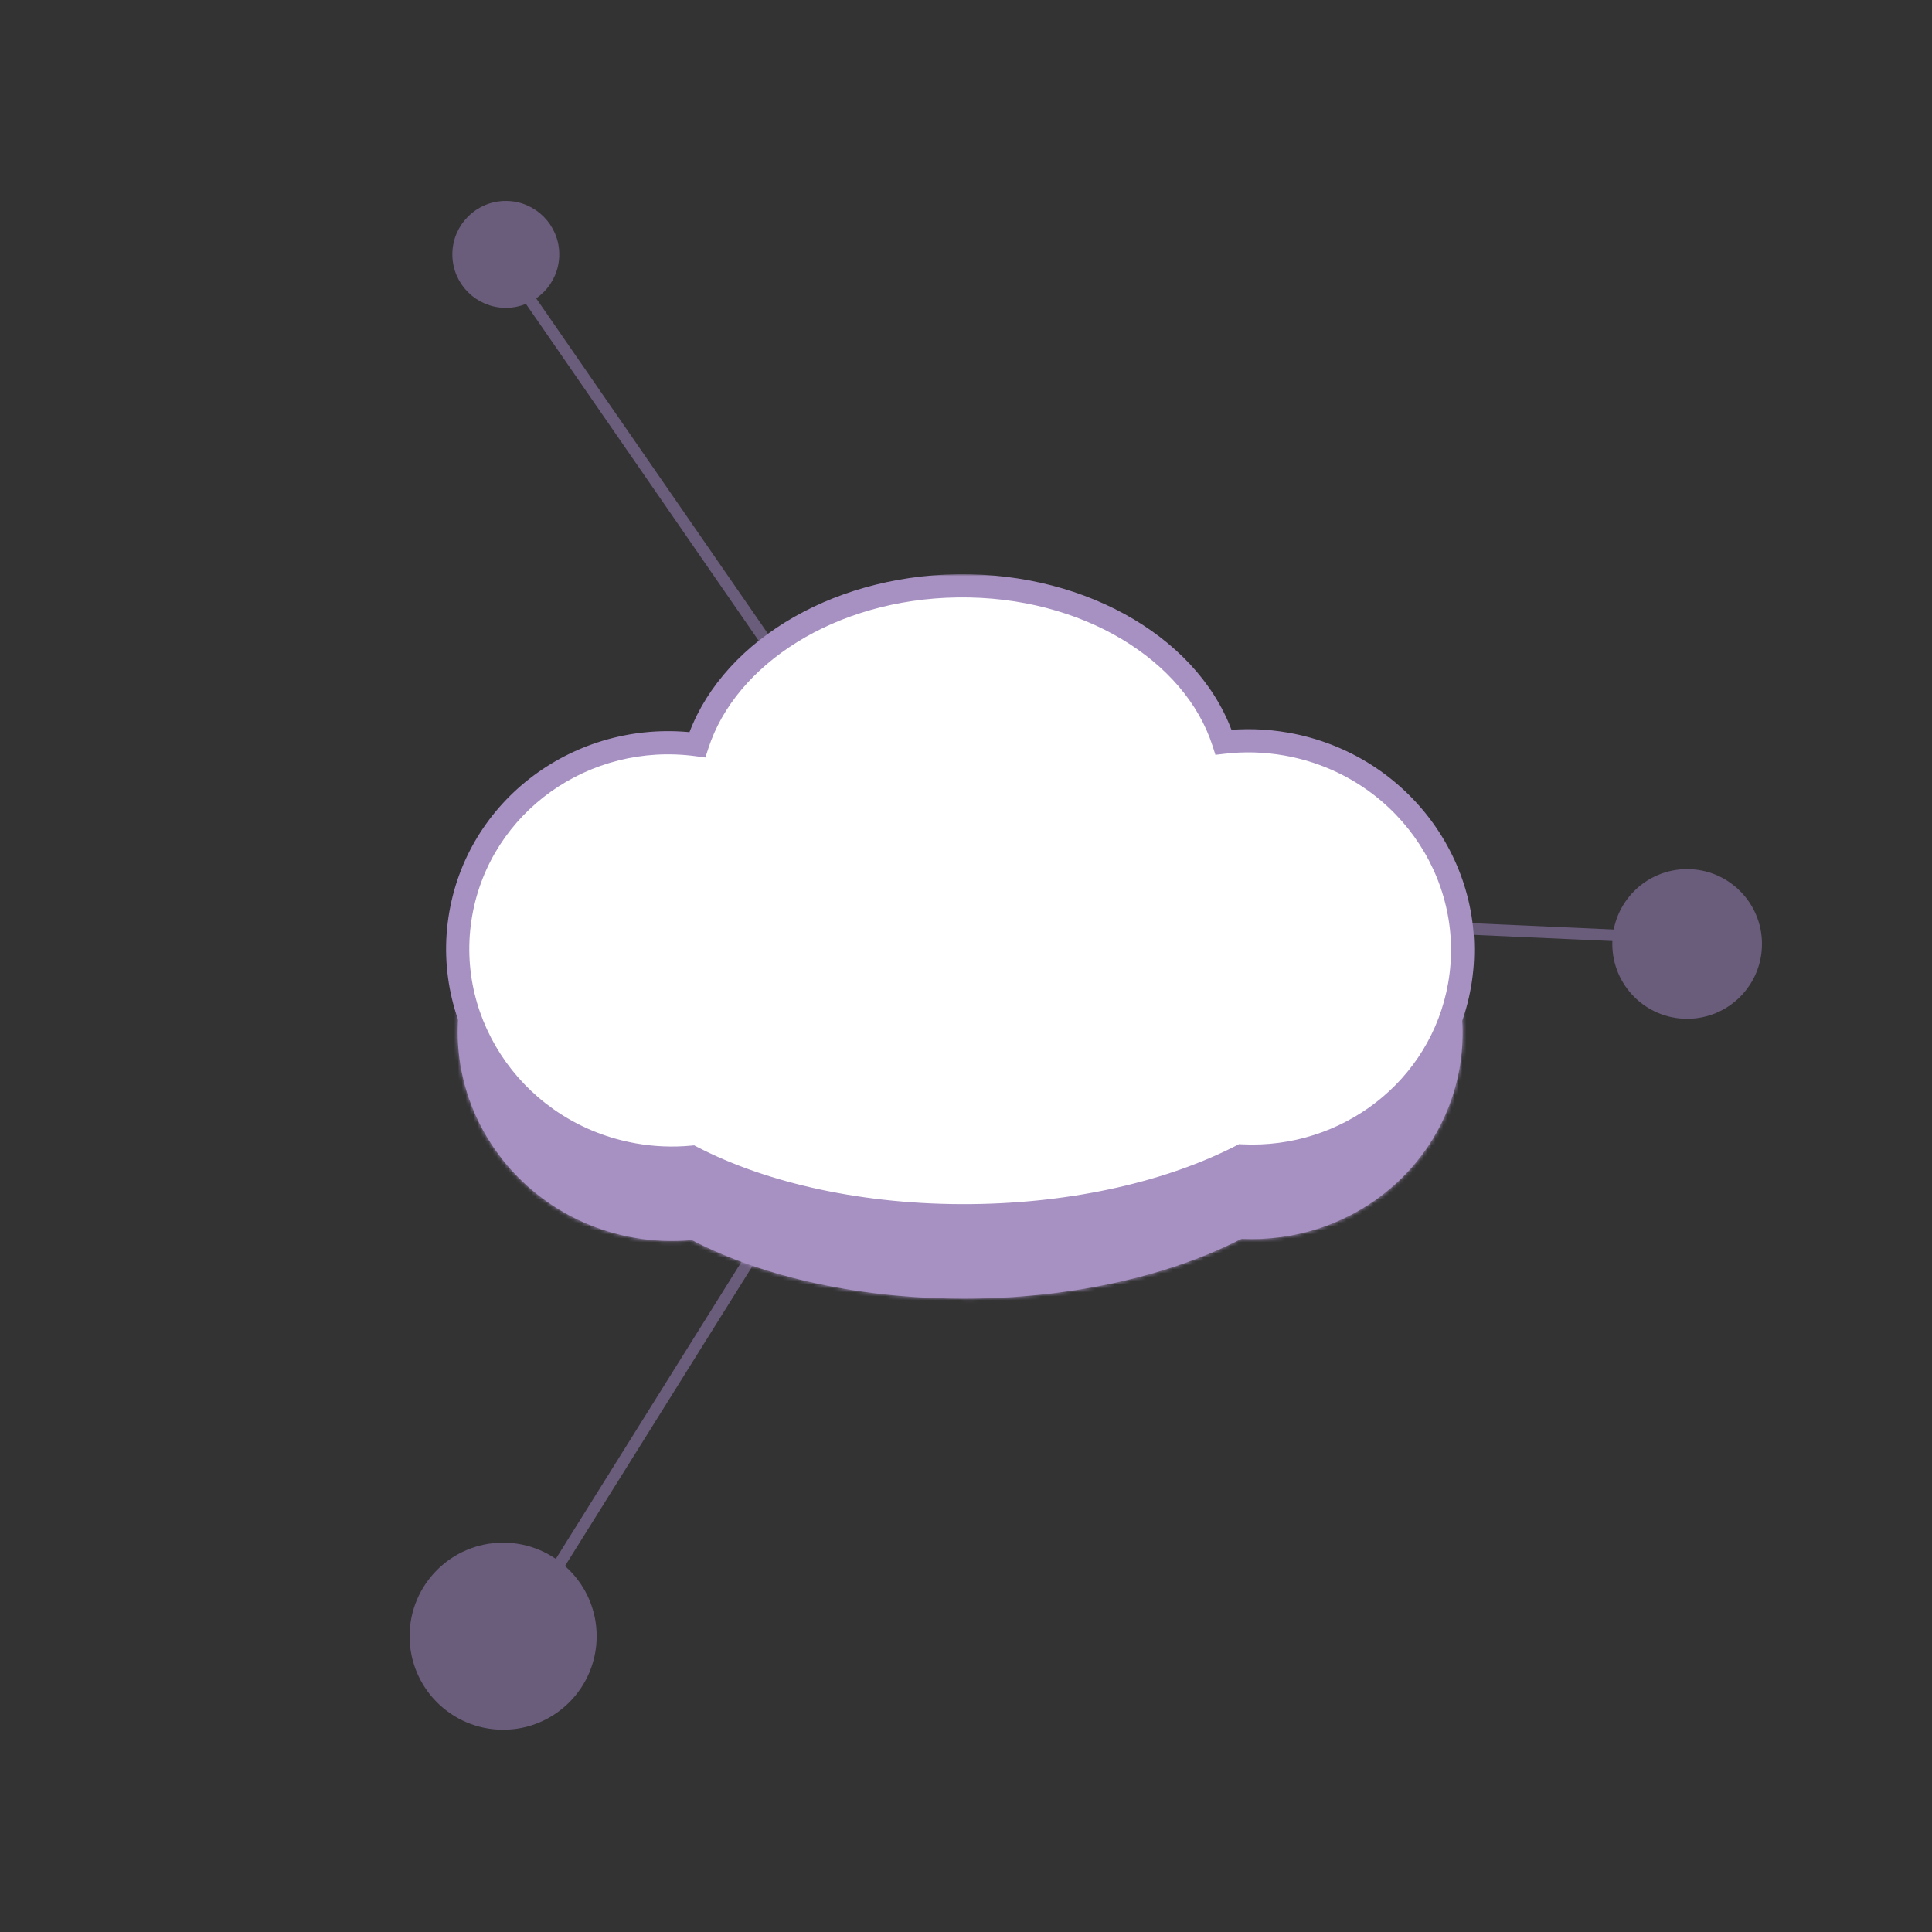 <svg width="500" height="500" viewBox="0 0 500 500" fill="none" xmlns="http://www.w3.org/2000/svg">
<rect x="0" y="0" width="500" height="500" fill="#333333" stroke="none"/>
<line x1="247.256" y1="236.845" x2="129.667" y2="66.687" stroke="#6A5C7B" stroke-width="3"/>
<line x1="248.557" y1="234.494" x2="436.694" y2="242.918" stroke="#6A5C7B" stroke-width="3"/>
<line x1="249.762" y1="236.787" x2="132.173" y2="424.929" stroke="#6A5C7B" stroke-width="3"/>
<mask id="path-4-inside-1" fill="white">
<path fill-rule="evenodd" clip-rule="evenodd" d="M179.045 320.929C174.171 321.382 169.147 321.199 164.081 320.308C134.183 315.046 114.114 287.1 119.255 257.89C124.268 229.406 151.402 210.237 180.471 214.18C187.973 190.946 215.181 173.495 247.828 173.06C281.023 172.617 309.066 189.908 316.652 213.532C321.926 212.918 327.388 213.049 332.901 214.019C362.798 219.281 382.868 247.227 377.727 276.437C372.991 303.346 348.513 321.941 321.312 320.591C303.161 329.931 278.545 335.798 251.387 336.071C223.167 336.354 197.57 330.543 179.045 320.929Z"/>
</mask>
<path fill-rule="evenodd" clip-rule="evenodd" d="M179.045 320.929C174.171 321.382 169.147 321.199 164.081 320.308C134.183 315.046 114.114 287.1 119.255 257.89C124.268 229.406 151.402 210.237 180.471 214.18C187.973 190.946 215.181 173.495 247.828 173.06C281.023 172.617 309.066 189.908 316.652 213.532C321.926 212.918 327.388 213.049 332.901 214.019C362.798 219.281 382.868 247.227 377.727 276.437C372.991 303.346 348.513 321.941 321.312 320.591C303.161 329.931 278.545 335.798 251.387 336.071C223.167 336.354 197.57 330.543 179.045 320.929Z" fill="#A791C2"/>
<path d="M179.045 320.929L180.427 318.266L179.645 317.861L178.768 317.942L179.045 320.929ZM164.081 320.308L163.561 323.262L164.081 320.308ZM119.255 257.89L122.209 258.41L119.255 257.89ZM180.471 214.18L180.067 217.153L182.554 217.491L183.326 215.102L180.471 214.18ZM247.828 173.06L247.868 176.059L247.828 173.06ZM316.652 213.532L313.795 214.449L314.549 216.797L316.999 216.512L316.652 213.532ZM332.901 214.019L332.381 216.974H332.381L332.901 214.019ZM377.727 276.437L380.681 276.957V276.957L377.727 276.437ZM321.312 320.591L321.461 317.595L320.656 317.555L319.939 317.923L321.312 320.591ZM251.387 336.071L251.356 333.071L251.387 336.071ZM178.768 317.942C174.157 318.371 169.402 318.198 164.601 317.353L163.561 323.262C168.892 324.201 174.184 324.394 179.323 323.916L178.768 317.942ZM164.601 317.353C136.27 312.367 117.367 285.924 122.209 258.41L116.3 257.37C110.86 288.276 132.096 317.725 163.561 323.262L164.601 317.353ZM122.209 258.41C126.931 231.579 152.527 213.417 180.067 217.153L180.874 211.208C150.277 207.057 121.604 227.232 116.3 257.37L122.209 258.41ZM183.326 215.102C190.317 193.451 216.086 176.484 247.868 176.059L247.788 170.06C214.277 170.507 185.63 188.44 177.616 213.259L183.326 215.102ZM247.868 176.059C280.195 175.628 306.736 192.462 313.795 214.449L319.508 212.615C311.397 187.353 281.851 169.605 247.788 170.06L247.868 176.059ZM316.999 216.512C321.987 215.931 327.157 216.055 332.381 216.974L333.421 211.065C327.619 210.044 321.865 209.905 316.305 210.552L316.999 216.512ZM332.381 216.974C360.712 221.96 379.615 248.403 374.772 275.917L380.681 276.957C386.121 246.05 364.885 216.602 333.421 211.065L332.381 216.974ZM374.772 275.917C370.311 301.265 347.224 318.874 321.461 317.595L321.163 323.587C349.801 325.009 375.671 305.427 380.681 276.957L374.772 275.917ZM319.939 317.923C302.276 327.012 278.136 332.802 251.356 333.071L251.417 339.07C278.954 338.794 304.046 332.849 322.685 323.259L319.939 317.923ZM251.356 333.071C223.526 333.35 198.434 327.611 180.427 318.266L177.663 323.592C196.707 333.474 222.808 339.357 251.417 339.07L251.356 333.071Z" fill="#A791C2" mask="url(#path-4-inside-1)"/>
<mask id="path-6-outside-2" maskUnits="userSpaceOnUse" x="114.451" y="148.605" width="268" height="170" fill="black">
<rect fill="white" x="114.451" y="148.605" width="268" height="170"/>
<path fill-rule="evenodd" clip-rule="evenodd" d="M179.045 299.483C174.171 299.936 169.147 299.753 164.081 298.861C134.183 293.599 114.114 265.654 119.255 236.443C124.268 207.959 151.402 188.79 180.471 192.734C187.973 169.499 215.181 152.049 247.828 151.613C281.023 151.17 309.066 168.461 316.652 192.086C321.926 191.471 327.388 191.603 332.901 192.573C362.798 197.835 382.868 225.78 377.727 254.99C372.991 281.899 348.513 300.495 321.312 299.145C303.161 308.484 278.545 314.351 251.387 314.624C223.167 314.907 197.57 309.096 179.045 299.483Z"/>
</mask>
<path fill-rule="evenodd" clip-rule="evenodd" d="M179.045 299.483C174.171 299.936 169.147 299.753 164.081 298.861C134.183 293.599 114.114 265.654 119.255 236.443C124.268 207.959 151.402 188.79 180.471 192.734C187.973 169.499 215.181 152.049 247.828 151.613C281.023 151.17 309.066 168.461 316.652 192.086C321.926 191.471 327.388 191.603 332.901 192.573C362.798 197.835 382.868 225.78 377.727 254.99C372.991 281.899 348.513 300.495 321.312 299.145C303.161 308.484 278.545 314.351 251.387 314.624C223.167 314.907 197.57 309.096 179.045 299.483Z" fill="white"/>
<path d="M179.045 299.483L180.427 296.82L179.645 296.414L178.768 296.496L179.045 299.483ZM164.081 298.861L163.561 301.816L164.081 298.861ZM119.255 236.443L122.209 236.963L119.255 236.443ZM180.471 192.734L180.067 195.707L182.554 196.044L183.326 193.656L180.471 192.734ZM247.828 151.613L247.868 154.613L247.828 151.613ZM316.652 192.086L313.795 193.003L314.549 195.351L316.999 195.065L316.652 192.086ZM332.901 192.573L332.381 195.527H332.381L332.901 192.573ZM377.727 254.99L380.681 255.51L377.727 254.99ZM321.312 299.145L321.461 296.148L320.656 296.108L319.939 296.477L321.312 299.145ZM251.387 314.624L251.356 311.624L251.387 314.624ZM178.768 296.496C174.157 296.924 169.402 296.751 164.601 295.906L163.561 301.816C168.892 302.754 174.184 302.948 179.323 302.47L178.768 296.496ZM164.601 295.906C136.27 290.92 117.367 264.478 122.209 236.963L116.3 235.923C110.86 266.83 132.096 296.278 163.561 301.816L164.601 295.906ZM122.209 236.963C126.931 210.133 152.527 191.97 180.067 195.707L180.874 189.761C150.277 185.61 121.604 205.786 116.3 235.923L122.209 236.963ZM183.326 193.656C190.317 172.005 216.086 155.037 247.868 154.613L247.788 148.613C214.277 149.061 185.63 166.993 177.616 191.812L183.326 193.656ZM247.868 154.613C280.195 154.181 306.736 171.015 313.795 193.003L319.508 191.168C311.397 165.907 281.851 148.159 247.788 148.613L247.868 154.613ZM316.999 195.065C321.987 194.484 327.157 194.608 332.381 195.527L333.421 189.618C327.619 188.597 321.865 188.458 316.305 189.106L316.999 195.065ZM332.381 195.527C360.712 200.514 379.615 226.956 374.772 254.47L380.681 255.51C386.121 224.604 364.885 195.156 333.421 189.618L332.381 195.527ZM374.772 254.47C370.311 279.818 347.224 297.427 321.461 296.148L321.163 302.141C349.801 303.563 375.671 283.981 380.681 255.51L374.772 254.47ZM319.939 296.477C302.276 305.566 278.136 311.355 251.356 311.624L251.417 317.624C278.954 317.348 304.046 311.403 322.684 301.812L319.939 296.477ZM251.356 311.624C223.526 311.903 198.434 306.165 180.427 296.82L177.663 302.146C196.707 312.028 222.808 317.911 251.417 317.624L251.356 311.624Z" fill="#A791C2" mask="url(#path-6-outside-2)"/>
<circle cx="130.901" cy="65.834" r="12.334" fill="#6A5C7B" stroke="#6A5C7B" stroke-width="3"/>
<circle cx="436.632" cy="244.293" r="17.868" fill="#6A5C7B" stroke="#6A5C7B" stroke-width="3"/>
<circle cx="130.209" cy="423.443" r="22.709" fill="#6A5C7B" stroke="#6A5C7B" stroke-width="3"/>
</svg>
